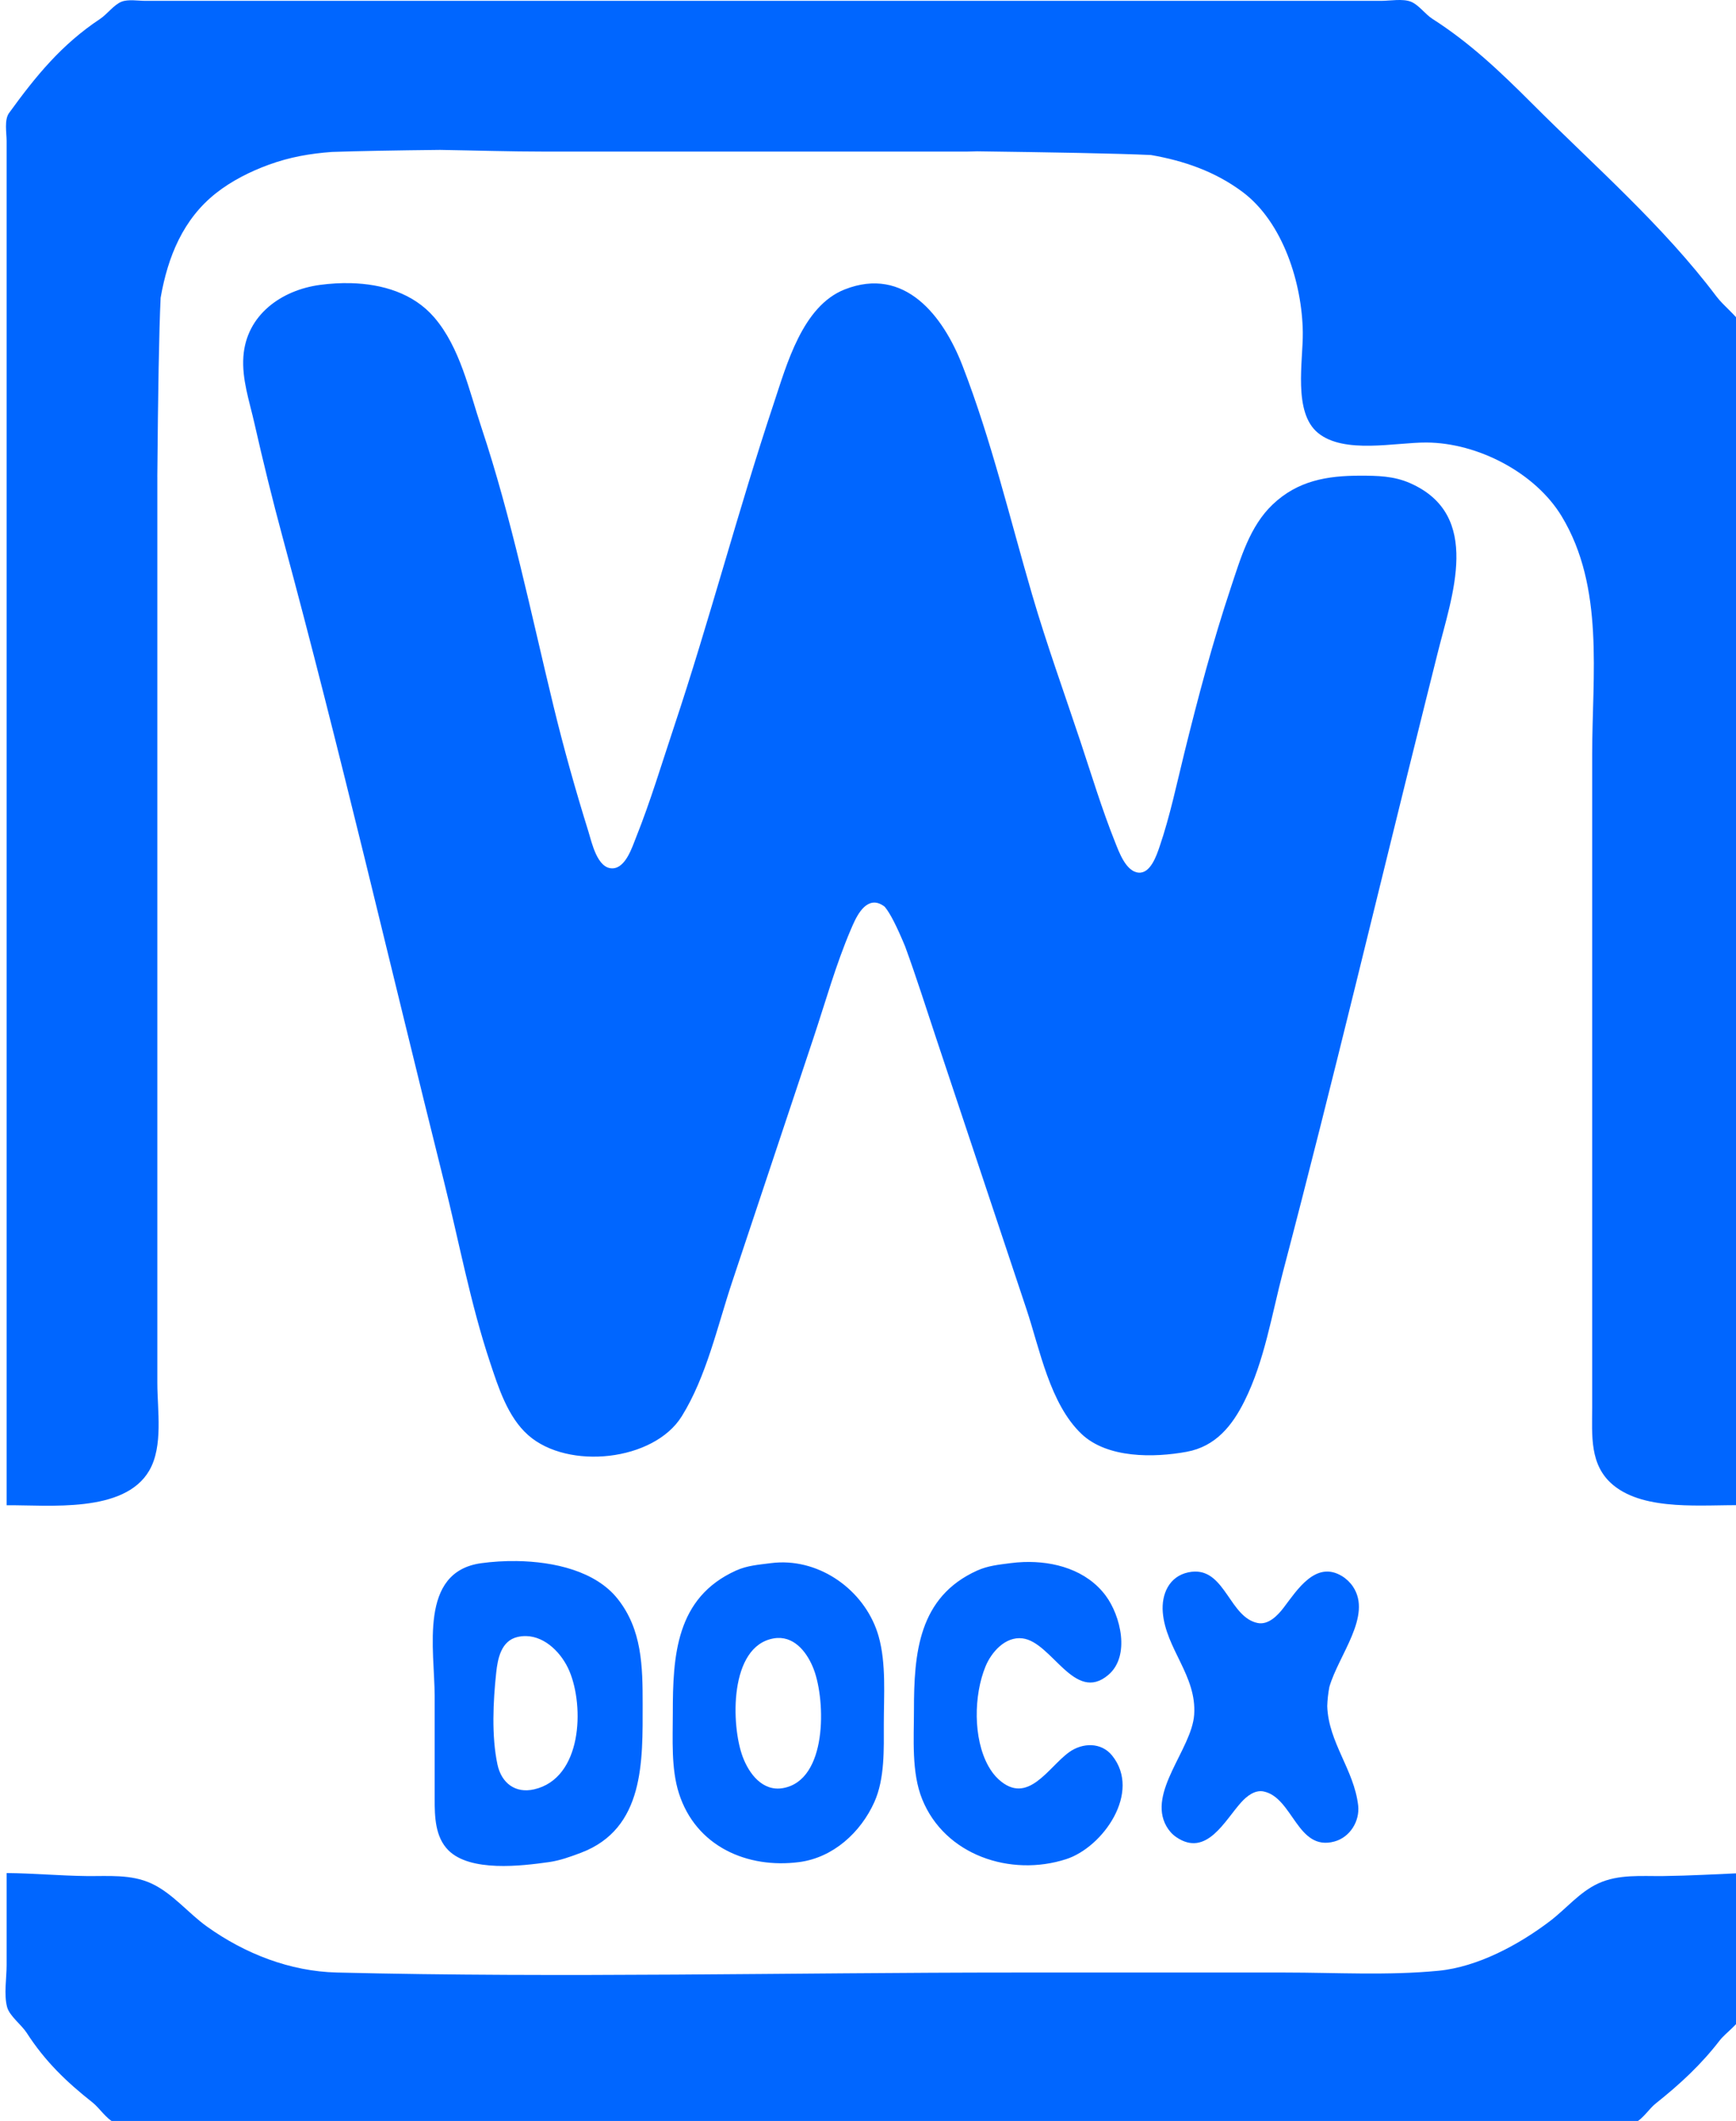 <?xml version="1.0" encoding="UTF-8" standalone="no"?>
<!-- Created with Inkscape (http://www.inkscape.org/) -->

<svg
   width="406.974mm"
   height="497.151mm"
   viewBox="0 0 406.974 497.151"
   version="1.1"
   id="svg38046"
   sodipodi:docname="docx.svg"
   inkscape:version="1.1.2 (0a00cf5339, 2022-02-04)"
   xmlns:inkscape="http://www.inkscape.org/namespaces/inkscape"
   xmlns:sodipodi="http://sodipodi.sourceforge.net/DTD/sodipodi-0.dtd"
   xmlns="http://www.w3.org/2000/svg"
   xmlns:svg="http://www.w3.org/2000/svg">
  <sodipodi:namedview
     id="namedview7"
     pagecolor="#505050"
     bordercolor="#ffffff"
     borderopacity="1"
     inkscape:pageshadow="0"
     inkscape:pageopacity="0"
     inkscape:pagecheckerboard="1"
     inkscape:document-units="mm"
     showgrid="false"
     fit-margin-top="0"
     fit-margin-left="0"
     fit-margin-right="0"
     fit-margin-bottom="0"
     inkscape:zoom="0.21192011"
     inkscape:cx="389.29766"
     inkscape:cy="967.34569"
     inkscape:window-width="1440"
     inkscape:window-height="2523"
     inkscape:window-x="4000"
     inkscape:window-y="0"
     inkscape:window-maximized="1"
     inkscape:current-layer="svg38046" />
  <defs
     id="defs38043" />
  <g
     id="layer1"
     transform="translate(-446.082,77.424)">
    <path
       id="path38669"
       style="fill:#0066ff;fill-opacity:1;stroke:none;stroke-width:1.333"
       d="m 4309.512,0.277 c -4.744,0.166 -9.55,0.701 -13.406,0.701 h -58.666 -205.334 -628 -156 -45.334 c -6.282,0 -15.205,-1.599 -21.105,0.805 -6.805,2.772 -12.599,11.008 -18.895,15.189 -34.118,22.66 -56.758,50.446 -80.527,83.238 -4.367,6.025 -2.139,17.671 -2.139,24.768 v 61.332 237.334 908 c 37.272,-0.308 104.083,7.387 126.182,-30.666 12.503,-21.528 7.152,-53.445 7.152,-77.334 v -169.334 -632 c 0,-0.187 -0.017,-0.426 -0.018,-0.613 0.613,-73.966 1.536,-129.388 2.932,-158.127 6.373,-36.424 19.966,-69.624 49.086,-92.568 13.704,-10.799 30.311,-19.156 46.666,-25.098 18.596,-6.755 36.235,-9.838 55.764,-11.277 23.046,-0.79 55.8,-1.398 95.68,-1.824 30.969,0.502 61.957,1.508 92.557,1.508 h 373.334 c 2.95,0 6.183,-0.201 9.172,-0.238 65.24,0.881 123.601,1.853 153.867,3.277 29.084,5.055 56.751,14.549 80.961,32.643 35.987,26.895 52.815,81.165 53.328,124.318 0.301,25.303 -8.781,70.568 13.391,88.814 23.104,19.012 68.53,8.389 95.947,8.521 45.355,0.219 96.361,26.635 119.734,65.332 37.92,62.812 26.932,140.383 26.932,210.666 v 418.666 158.668 c 0,24.925 -2.599,51.329 18.668,68.894 28.36,23.425 80.146,17.058 114.666,17.771 v -764 -204 -54.666 c 0,-6.131 2,-16.597 -1.373,-21.982 -5.44,-8.713 -15.72,-16.18 -22.133,-24.686 -47.08,-62.516 -107.88,-115.39 -163.16,-170.666 -27.86,-27.86 -54.7,-53.443 -88,-74.738 -6.425,-4.109 -12.039,-12.33 -18.895,-15.123 -3.607,-1.47 -8.289,-1.672 -13.033,-1.506 z M 3384.717,250.697 c -9.205,-0.243 -18.41,0.335 -27.277,1.514 -33.98,4.517 -65.285,26.388 -67.881,63.434 -1.407,20.053 5.31,39.357 9.68,58.666 7.656,33.839 16.008,67.839 25.068,101.334 51.053,188.731 95.213,379.651 142.635,569.334 13.264,53.059 23.435,108.096 40.721,160 7.417,22.275 15.686,48.663 33.897,64.715 35.239,31.063 111.125,22.968 135.793,-16.715 21.885,-35.205 31.517,-79.623 44.531,-118.668 l 72,-216 c 10.645,-31.933 19.832,-65.047 33.09,-96 3.809,-8.892 11.109,-26.616 23.799,-23.289 2.318,0.608 4.325,1.834 6.188,3.309 4.95,5.919 10.865,17.852 17.992,35.01 9.953,27.173 18.674,54.867 27.82,82.305 l 79.557,238.666 c 11.788,35.364 20.68,83.648 48.672,110.268 22.777,21.661 64.039,21.153 93.106,15.781 25.356,-4.685 40.053,-22.777 50.996,-44.715 17.816,-35.72 24.116,-76.371 34.184,-114.666 44.259,-168.329 84.437,-337.815 126.65,-506.668 l 10.002,-40 c 12.517,-50.719 40.189,-122.568 -24.498,-150.832 -14.327,-6.26 -28.671,-6.5 -44,-6.5 -29.216,0 -55.172,4.412 -77.314,25.453 -20.239,19.232 -28.351,47.541 -36.908,73.213 -16.117,48.353 -29.071,97.197 -41.279,146.666 -6.811,27.597 -12.657,55.736 -21.836,82.668 -2.617,7.68 -8.034,24.088 -18.662,23.117 -11.244,-1.028 -17.322,-18.421 -20.801,-27.117 -11.677,-29.191 -20.816,-59.515 -30.756,-89.334 -14.335,-43.007 -29.817,-85.823 -42.545,-129.334 -19.813,-67.74 -36.088,-136.694 -61.647,-202.666 -17.059,-44.031 -51.164,-88.323 -104.252,-67.379 -37.281,14.707 -51.205,66.325 -62.668,100.713 -31.635,94.905 -56.777,191.663 -88.443,286.666 -10.828,32.481 -20.702,65.535 -33.422,97.334 -3.46,8.652 -9.175,27.036 -20.801,27.324 -13.528,0.334 -18.377,-23.042 -21.367,-32.658 -11.433,-36.744 -21.716,-73.235 -30.807,-110.666 -19.911,-81.987 -37.142,-166.616 -63.826,-246.668 -10.856,-32.569 -18.847,-70.723 -41.733,-97.332 -18.435,-21.435 -46.042,-29.551 -73.656,-30.281 z m 146.685,1130.326 c -11.057,-0.161 -21.741,0.558 -31.297,1.861 -55.865,7.6 -41.334,76.427 -41.334,118.094 v 90.666 c 0,15.493 0.418,33.466 12.141,45.199 19.345,19.333 64.505,13.934 89.193,10.414 9.573,-1.36 18.984,-4.774 28,-8.188 56.441,-21.307 54.666,-81.026 54.666,-131.426 0,-33.333 -0.457,-66.027 -22.225,-93.334 -19.451,-24.39 -55.974,-32.803 -89.145,-33.287 z m 448.285,0.869 c -3.9,0.144 -7.773,0.475 -11.582,0.977 -10.185,1.347 -19.822,2.24 -29.334,6.52 -52.105,23.467 -56,73.308 -56,123.588 0,25.173 -2.308,54.946 7.271,78.666 20.005,49.533 78.171,68.961 127.397,53.041 32.505,-10.507 66.884,-59.161 40.623,-91.654 -9.665,-11.947 -26.231,-11.4 -37.955,-3 -18.525,13.267 -36.594,47.733 -62.549,24 -3.604,-3.307 -6.62,-7.467 -8.988,-11.721 -13.567,-24.387 -12.919,-62.653 -2.525,-88 5.216,-12.72 17.503,-26.76 32.727,-24.906 26.095,3.173 45.929,57.68 75.877,32.387 19.755,-16.693 10.925,-52.467 -2.225,-70.147 -16.83,-22.622 -45.435,-30.758 -72.736,-29.75 z m -215.623,0.338 c -2.644,0.079 -5.3,0.289 -7.959,0.639 -10.673,1.413 -20.663,2.013 -30.666,6.52 -53.203,23.96 -56,75.214 -56,126.254 0,22.787 -1.593,48.759 5.371,70.666 14.965,47.093 60.488,67.027 106.629,60.947 29.892,-3.947 54.202,-26.214 66.25,-52.947 9.38,-20.813 8.416,-46.919 8.416,-69.332 0,-24.88 2.234,-53.227 -4.57,-77.334 -10.748,-38.075 -47.818,-66.599 -87.471,-65.412 z m 367.101,8.088 c -1.803,0.036 -3.708,0.255 -5.726,0.684 -16.951,3.6 -23.832,19.333 -22.543,35.307 2.611,32.347 30.178,56.135 27.758,90.668 -2.131,30.4 -41.603,68.639 -24.504,98.666 2.145,3.76 5.057,7.08 8.643,9.533 26.747,18.307 42.955,-14.746 57.559,-30.84 4.84,-5.347 12.033,-11.12 19.754,-9.52 26.04,5.4 29.727,53.281 62.666,44.254 13.799,-3.787 22.603,-18.067 20.943,-32.094 -3.734,-31.552 -26.254,-55.532 -27.328,-87.586 0.156,-5.539 0.77,-11.17 1.875,-17.012 8.146,-28.23 38.101,-62.946 20.906,-88.736 -2.467,-3.693 -5.931,-7.014 -9.729,-9.32 -23.252,-14.147 -39.807,12.44 -51.666,27.986 -5.171,6.787 -13.499,15.454 -23.002,13.494 -24.306,-5.037 -28.554,-46.027 -55.605,-45.484 z m -591.469,57.06 c 17.331,0.382 31.758,15.553 38.254,30.93 13.333,31.56 11.284,94.88 -31.18,104.627 -16.768,3.853 -28.961,-5.679 -32.441,-21.959 -5.371,-25.133 -3.836,-55.921 -1.113,-81.334 1.335,-12.453 4.409,-28.147 18.889,-31.48 2.58,-0.592 5.116,-0.838 7.592,-0.783 z m 222.381,1.678 c 16.162,-0.738 26.88,14.008 32.127,27.92 10.52,27.893 12.14,98.146 -27.434,104.892 -18.013,3.067 -29.834,-12.72 -35.432,-27.561 -10.52,-27.893 -12.142,-98.146 27.432,-104.893 1.126,-0.192 2.229,-0.31 3.307,-0.359 z m -681.973,207.918 v 0 81.332 c 0,11.387 -2.536,26.215 0.424,37.215 2.105,7.827 12.769,15.719 17.32,22.785 16.165,25.08 34.941,43.227 58.256,61.613 6.05,4.773 12.286,14.588 19.1,17.588 7.55,3.32 20.727,0.799 28.9,0.799 h 66.666 233.334 725.334 206.666 58.666 c 7.48,0 19.307,2.241 26.24,-0.799 6.427,-2.84 12.106,-12.013 17.76,-16.533 21.533,-17.173 39.987,-34.107 56.867,-56 5.093,-6.6 17.854,-15.24 20.041,-22.906 3.293,-11.56 0.426,-27.748 0.426,-39.762 v -85.332 c -23.453,1.013 -47.186,2.386 -70.666,2.666 -19.333,0.227 -39.241,-1.787 -57.334,6.533 -16.427,7.547 -28.493,22.506 -42.666,33.293 -27.36,20.813 -63.856,40.574 -98.668,43.947 -44.821,4.333 -90.961,1.561 -136,1.561 h -238.666 c -199.796,0 -400.272,4.88 -600,-0.016 -41.316,-1.013 -81.09,-16.601 -114.666,-40.56 -16.656,-11.88 -30.569,-29.6 -49.334,-38.227 -18.098,-8.32 -38.003,-6.306 -57.334,-6.533 -23.481,-0.28 -47.184,-2.466 -70.666,-2.666 z"
       transform="matrix(0.265,0,0,0.265,-368.594,-77.484)" />
  </g>
  <g
     id="layer4"
     transform="translate(-814.677,-0.06)" />
</svg>
